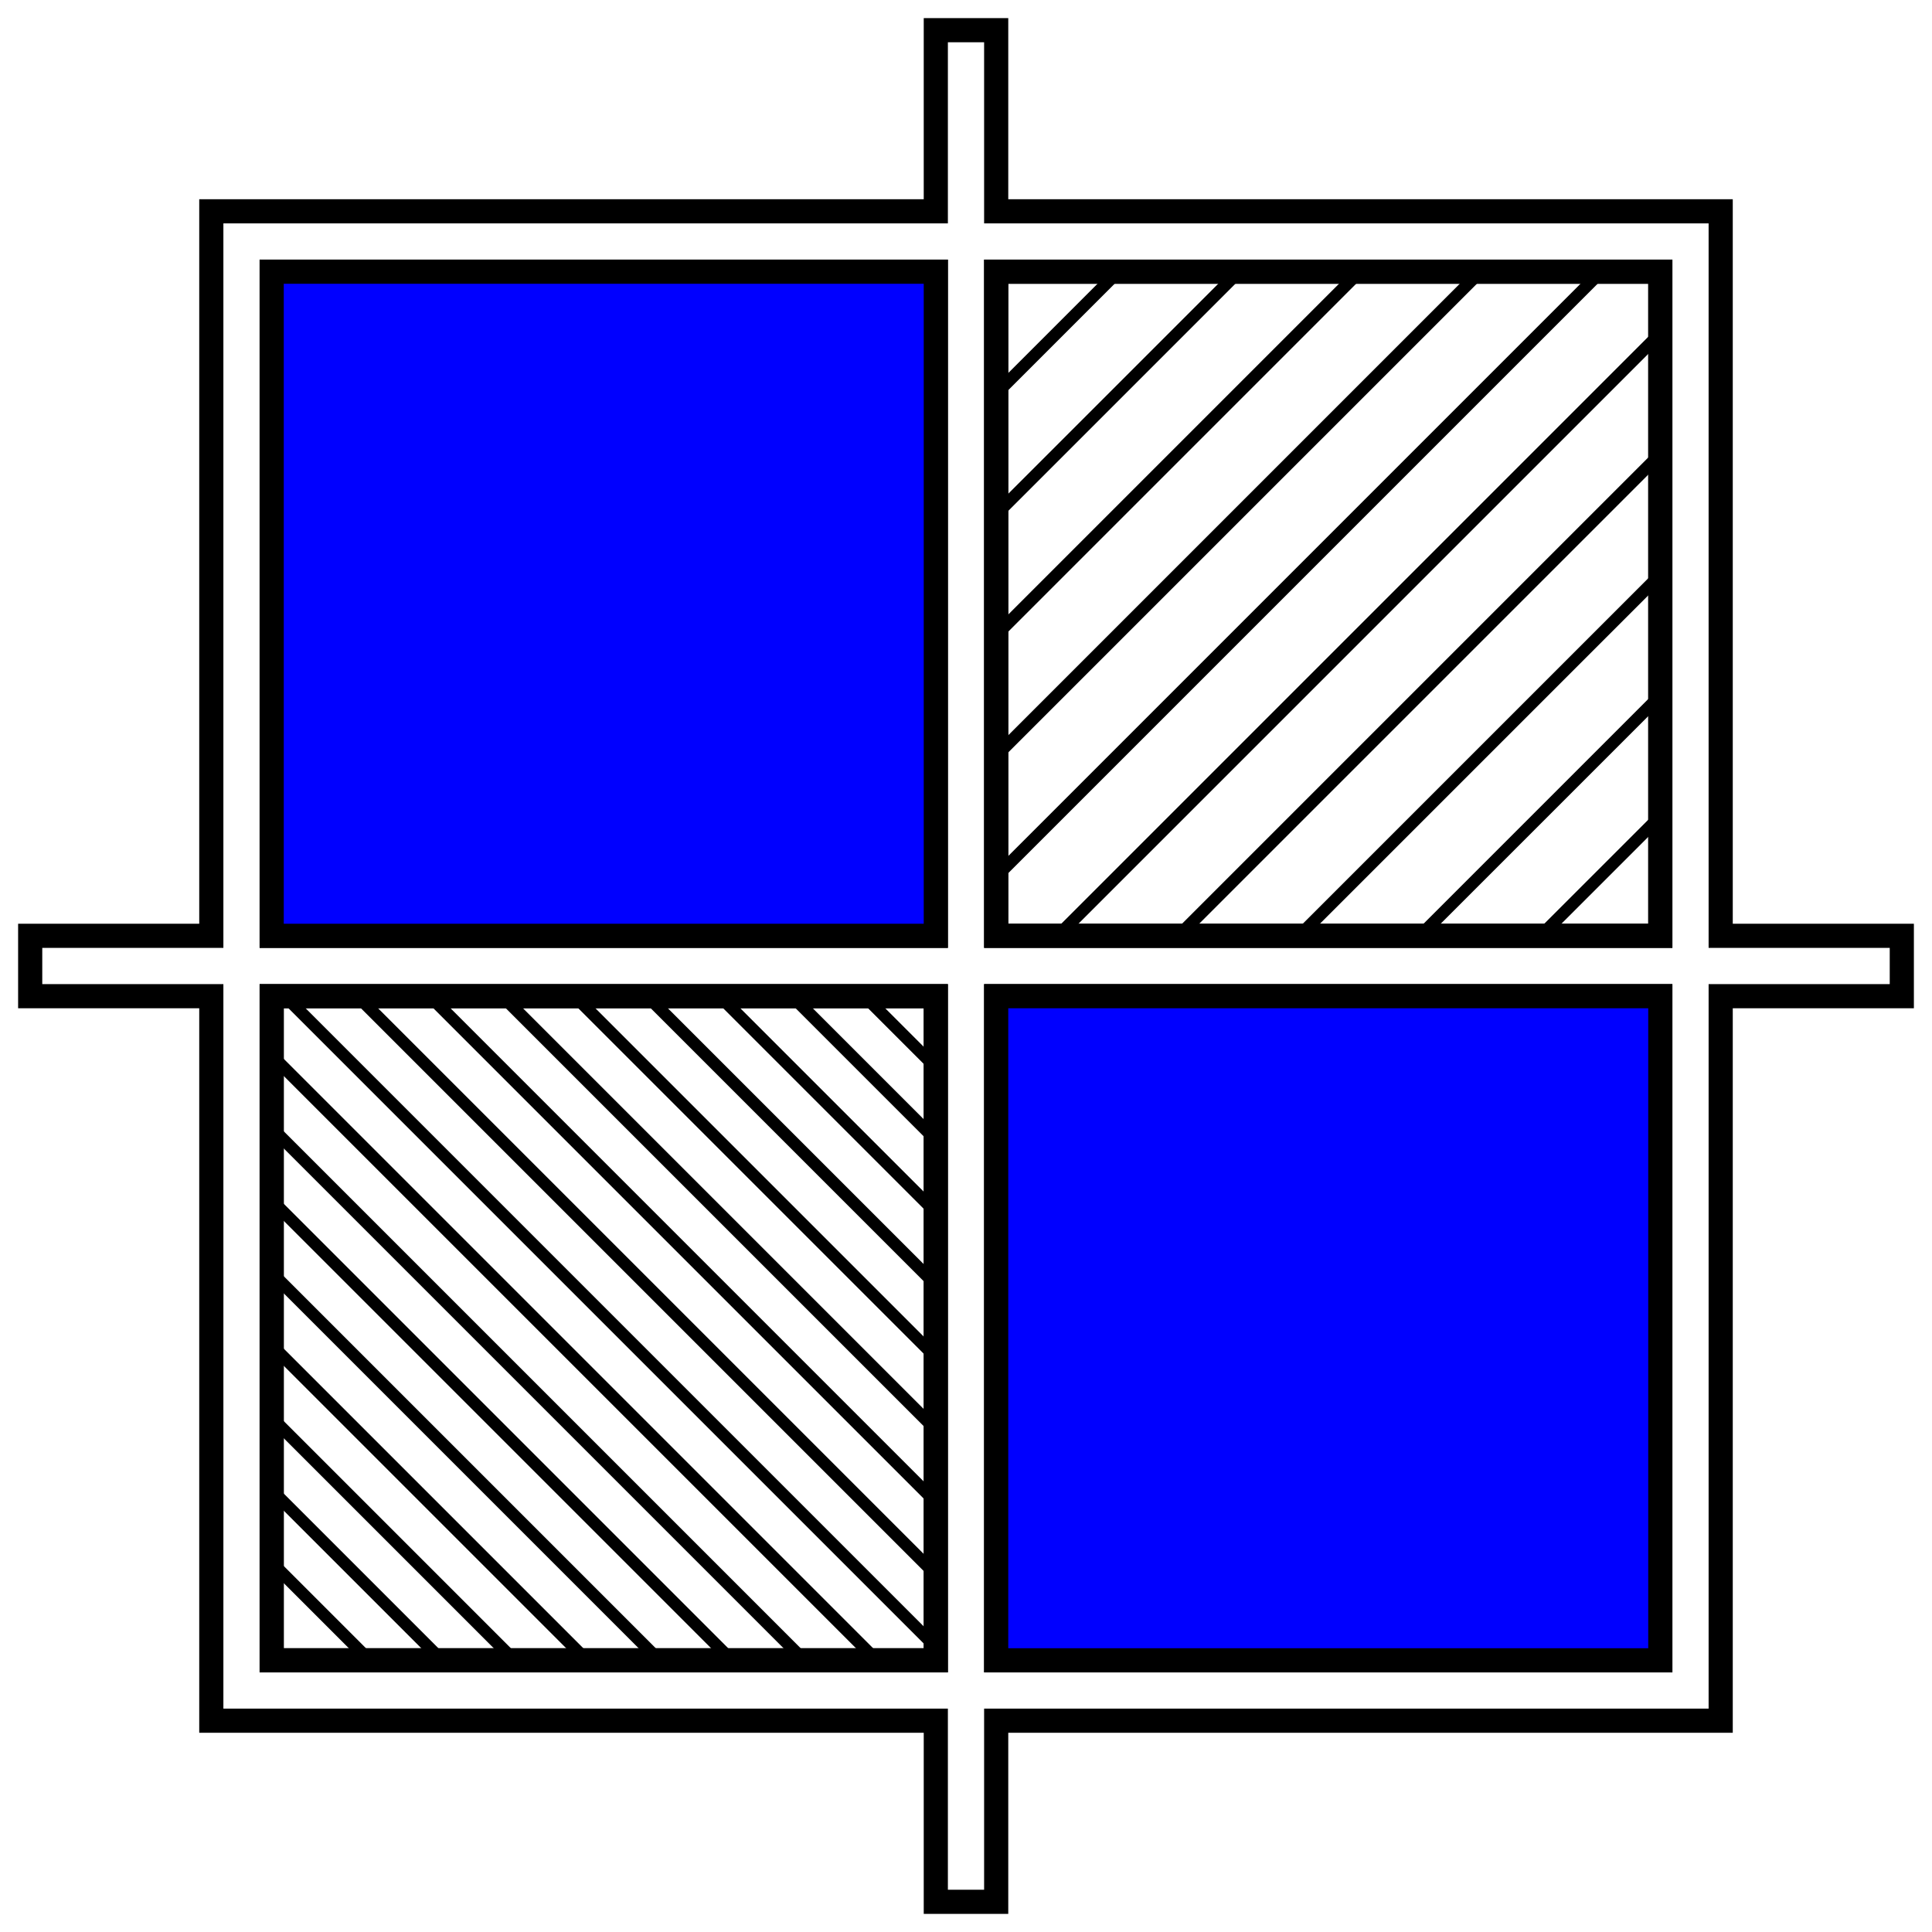 <svg id="Layer_1" data-name="Layer 1" xmlns="http://www.w3.org/2000/svg" viewBox="0 0 160 160"><defs><style>.cls-1{fill:none;}.cls-1,.cls-2{stroke:#000;stroke-miterlimit:10;stroke-width:2px;}.cls-2{fill:blue;}</style></defs><title>Artboard 2</title><path class="cls-1" d="M142.5,77.5v-60h-60V2.5h-5v15h-60v60H2.5v5h15v60h60v15h5v-15h60v-60h15v-5Zm-65,60h-55v-55h55Zm0-60h-55v-55h55Zm60,60h-55v-55h55Zm0-60h-55v-55h55Z"/><rect class="cls-1" x="22.5" y="82.5" width="55" height="55"/><rect class="cls-2" x="82.5" y="82.5" width="55" height="55"/><rect class="cls-1" x="82.5" y="22.5" width="55" height="55"/><rect class="cls-2" x="22.5" y="22.5" width="55" height="55"/><path d="M70.39,82H22v56H78V82ZM77,83v4.19L72.81,83ZM23,137v-6.39L29.39,137Zm7.81,0L23,129.19v-4.58L35.39,137Zm6,0L23,123.19v-4.58L41.39,137Zm6,0L23,117.19v-4.58L47.39,137Zm6,0L23,111.19v-4.58L53.39,137Zm6,0L23,105.19v-4.58L59.39,137Zm6,0L23,99.19V94.61L65.39,137Zm6,0L23,93.19V88.61L71.39,137ZM77,137H72.81L23,87.19V83h.39L77,136.61Zm0-1.81L24.81,83h4.58L77,130.61Zm0-6L30.81,83h4.58L77,124.61Zm0-6L36.81,83h4.58L77,118.61Zm0-6L42.81,83h4.58L77,112.61Zm0-6L48.81,83h4.58L77,106.61Zm0-6L54.81,83h4.58L77,100.61Zm0-6L60.81,83h4.58L77,94.61Zm0-6L66.81,83h4.58L77,88.61Z"/><path d="M132.39,22H82V78h56V22ZM83,23h8.39L83,31.39Zm0,9.81L92.81,23h8.58L83,41.39Zm0,10L102.81,23h8.58L83,51.39Zm0,10L112.81,23h8.58L83,61.39Zm0,10L122.81,23h8.58L83,71.39ZM137,77h-8.19L137,68.81Zm-9.61,0h-8.58L137,58.81v8.58Zm-10,0h-8.58L137,48.81v8.58Zm-10,0H98.81L137,38.81v8.58Zm-10,0H88.81L137,28.81v8.58Zm-10,0H83V72.81L132.81,23H137v4.39Z"/></svg>